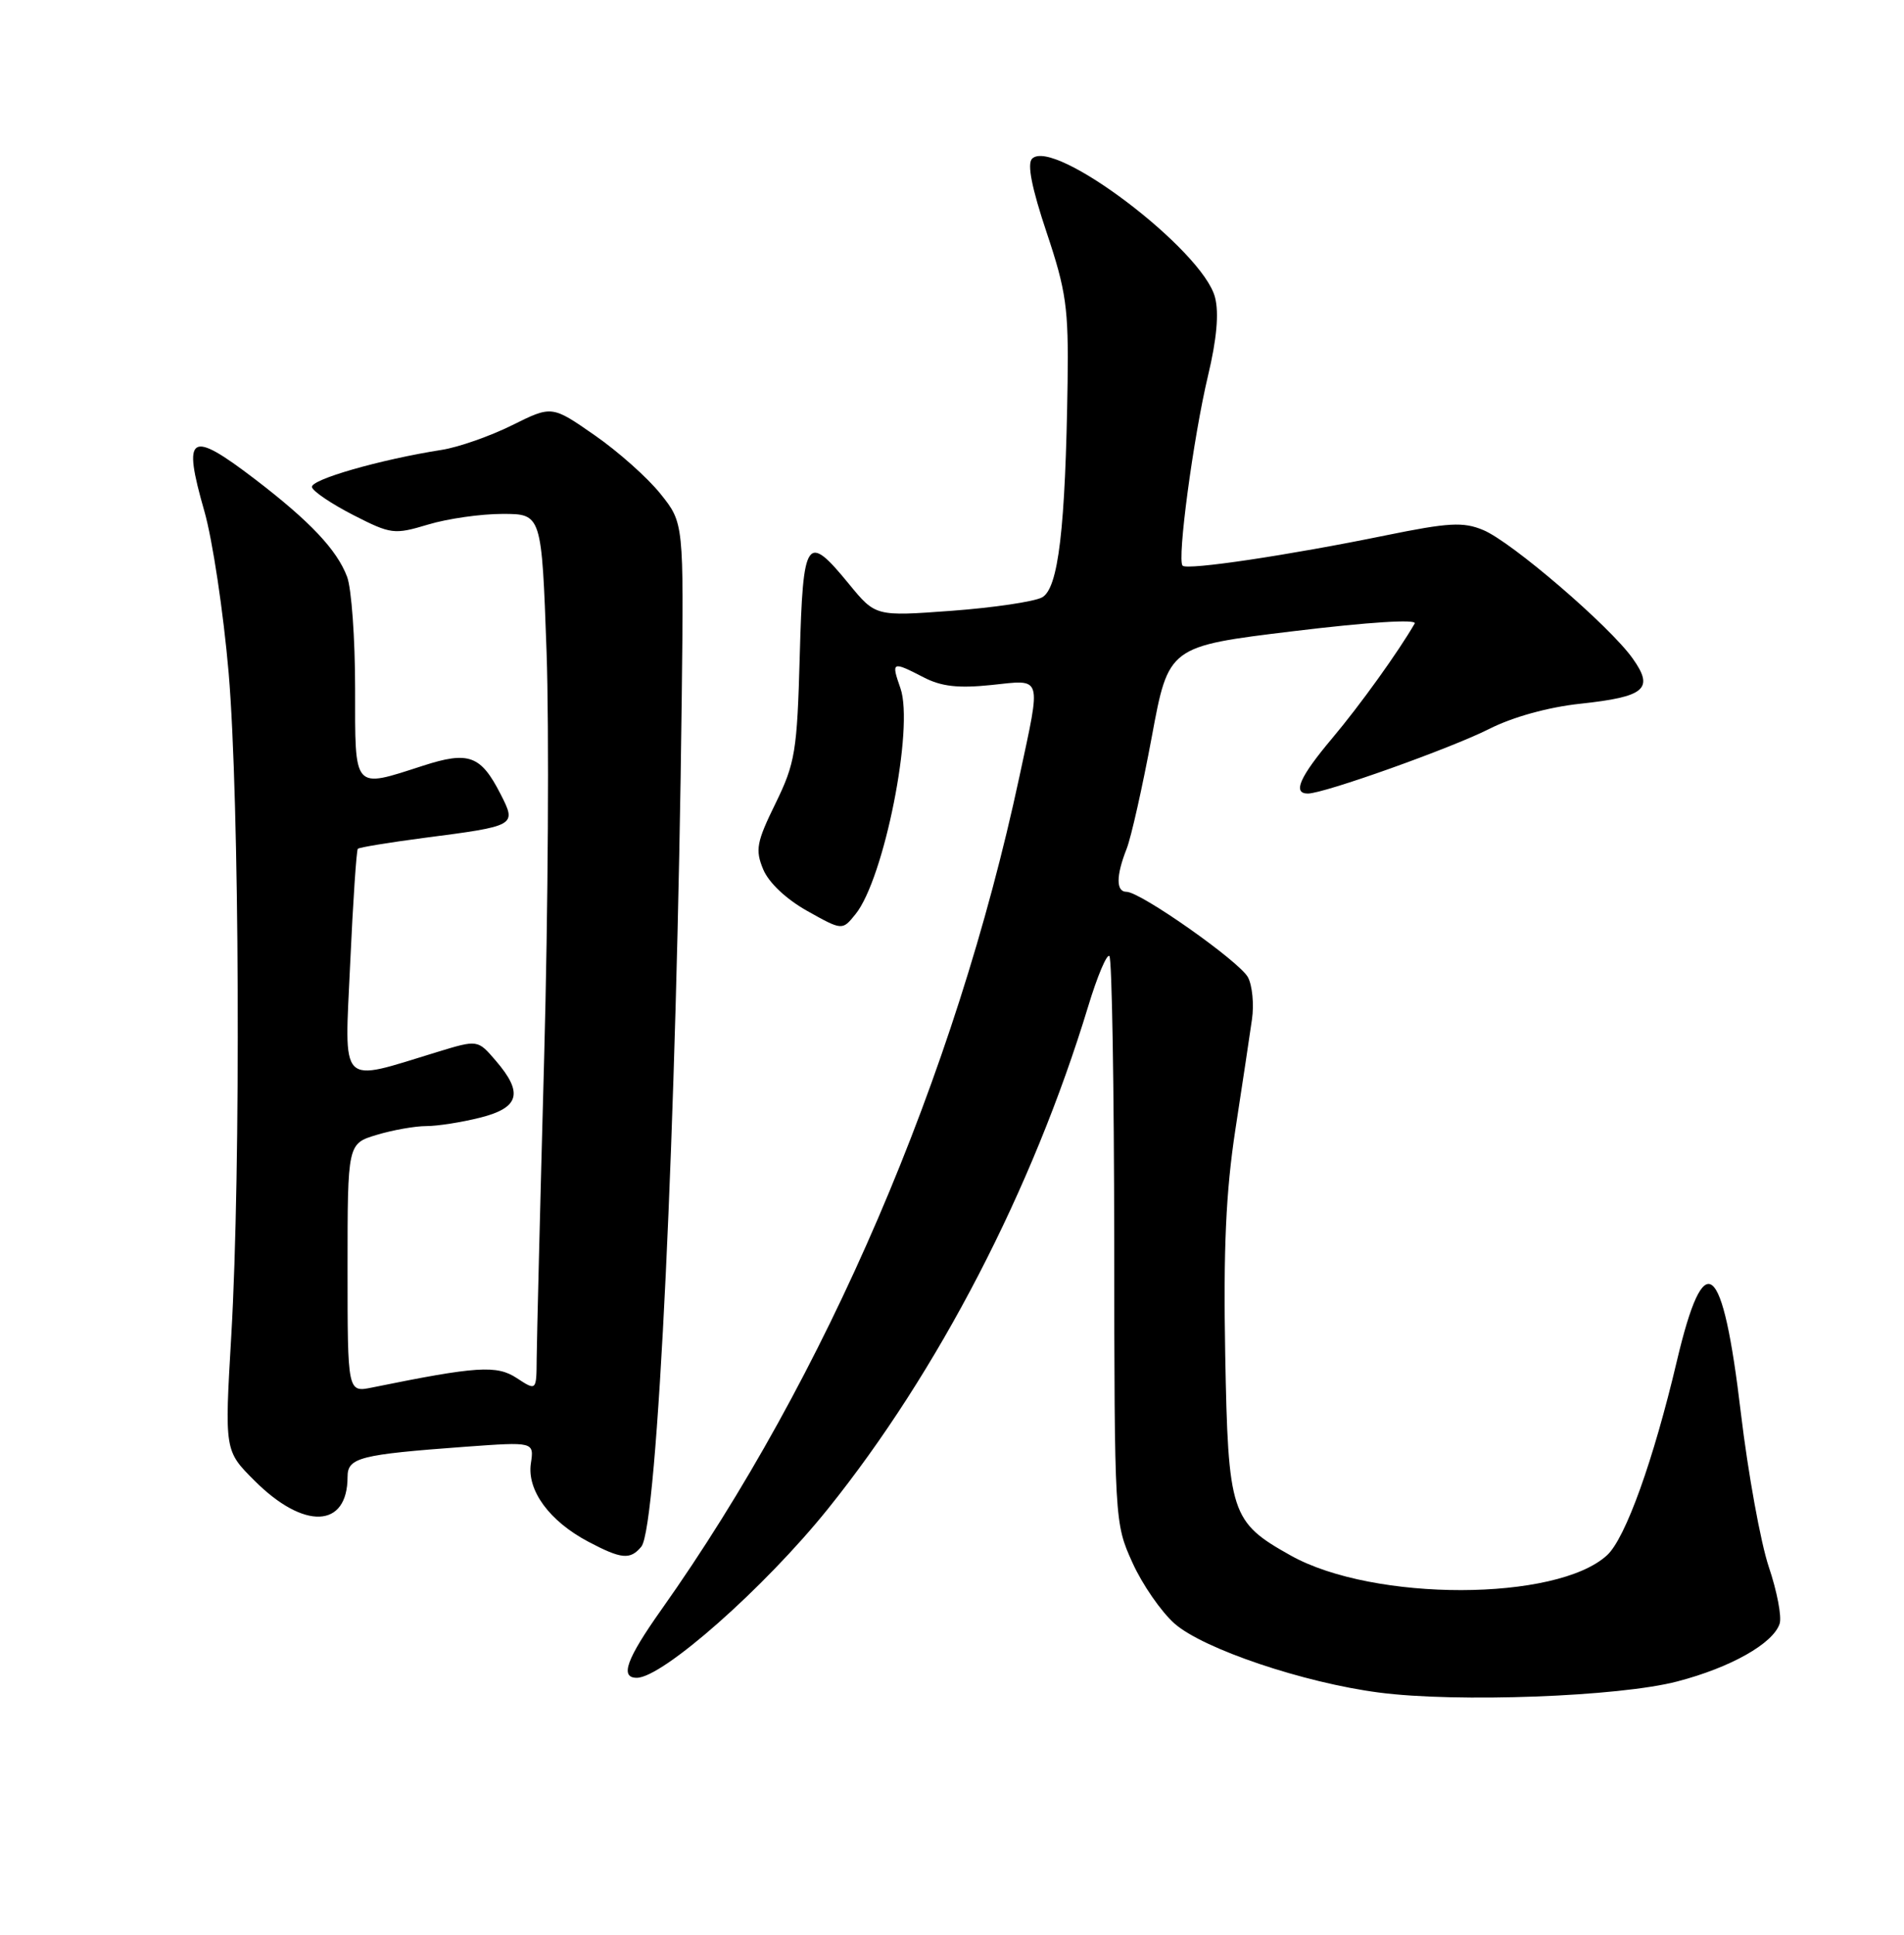 <?xml version="1.0" encoding="UTF-8" standalone="no"?>
<!DOCTYPE svg PUBLIC "-//W3C//DTD SVG 1.1//EN" "http://www.w3.org/Graphics/SVG/1.1/DTD/svg11.dtd" >
<svg xmlns="http://www.w3.org/2000/svg" xmlns:xlink="http://www.w3.org/1999/xlink" version="1.1" viewBox="0 0 252 256">
 <g >
 <path fill="currentColor"
d=" M 222.00 222.48 C 229.07 220.64 234.69 217.46 235.54 214.84 C 235.84 213.92 235.19 210.53 234.10 207.31 C 233.02 204.08 231.36 194.93 230.41 186.97 C 228.00 166.60 225.59 164.64 221.94 180.08 C 218.84 193.23 215.14 203.53 212.71 205.77 C 206.08 211.91 181.80 211.95 170.85 205.83 C 162.89 201.38 162.55 200.33 162.16 179.18 C 161.91 165.25 162.25 157.70 163.50 149.50 C 164.43 143.45 165.42 136.88 165.70 134.89 C 165.99 132.91 165.75 130.40 165.17 129.31 C 164.05 127.22 150.95 118.00 149.09 118.00 C 147.70 118.00 147.70 115.89 149.11 112.32 C 149.72 110.77 151.21 104.10 152.44 97.51 C 154.66 85.52 154.66 85.52 171.24 83.51 C 181.15 82.31 187.58 81.90 187.24 82.50 C 185.08 86.24 180.02 93.29 176.34 97.66 C 172.00 102.82 171.04 105.00 173.10 105.00 C 175.24 105.00 192.04 99.01 197.10 96.45 C 200.22 94.87 204.92 93.57 209.12 93.12 C 217.78 92.19 218.97 91.16 216.07 87.10 C 213.03 82.83 200.04 71.67 196.30 70.13 C 193.66 69.03 191.73 69.14 183.35 70.85 C 170.51 73.48 157.14 75.47 156.52 74.85 C 155.77 74.10 157.94 57.89 159.88 49.73 C 161.04 44.89 161.35 41.41 160.81 39.34 C 159.19 33.08 139.46 18.14 136.60 21.00 C 135.92 21.68 136.56 24.89 138.52 30.75 C 141.12 38.51 141.43 40.75 141.30 50.50 C 141.02 69.96 140.08 77.89 137.91 79.05 C 136.86 79.61 131.47 80.41 125.94 80.82 C 115.88 81.56 115.88 81.56 112.37 77.28 C 106.75 70.42 106.28 71.10 105.85 86.76 C 105.50 99.43 105.25 100.97 102.64 106.31 C 100.13 111.43 99.94 112.45 101.01 115.03 C 101.75 116.80 104.05 118.97 106.85 120.54 C 111.48 123.13 111.48 123.13 113.23 120.96 C 117.01 116.29 120.99 96.29 119.18 91.08 C 117.93 87.51 118.05 87.46 122.24 89.62 C 124.58 90.84 126.84 91.09 131.19 90.64 C 138.05 89.92 137.83 89.18 134.92 102.77 C 126.44 142.37 109.32 182.22 87.56 212.95 C 82.90 219.53 82.01 222.00 84.28 222.00 C 87.69 222.00 101.18 210.09 109.56 199.67 C 124.16 181.52 136.66 157.40 144.02 133.17 C 145.23 129.17 146.50 126.17 146.83 126.50 C 147.17 126.83 147.45 143.84 147.47 164.30 C 147.50 201.29 147.51 201.53 149.88 206.76 C 151.18 209.65 153.70 213.28 155.47 214.84 C 159.28 218.18 172.52 222.65 182.50 223.95 C 192.76 225.30 214.31 224.50 222.00 222.48 Z  M 84.88 204.65 C 87.03 202.06 89.57 148.62 90.23 92.35 C 90.50 69.19 90.50 69.19 87.42 65.35 C 85.73 63.23 81.80 59.73 78.69 57.58 C 73.04 53.65 73.04 53.65 67.77 56.27 C 64.87 57.71 60.70 59.17 58.50 59.52 C 50.31 60.80 40.99 63.48 41.29 64.47 C 41.45 65.04 43.93 66.70 46.78 68.16 C 51.75 70.70 52.18 70.75 56.65 69.41 C 59.22 68.63 63.65 68.00 66.50 68.00 C 71.69 68.00 71.69 68.00 72.34 86.25 C 72.69 96.29 72.55 120.47 72.02 140.00 C 71.49 159.53 71.05 177.42 71.03 179.77 C 71.00 184.05 71.00 184.05 68.39 182.34 C 65.74 180.60 63.11 180.77 49.25 183.59 C 46.00 184.25 46.00 184.25 46.00 167.78 C 46.00 151.32 46.00 151.32 49.87 150.16 C 51.99 149.52 54.94 149.00 56.42 149.00 C 57.90 149.00 61.11 148.50 63.56 147.88 C 68.76 146.57 69.29 144.61 65.61 140.34 C 63.23 137.56 63.23 137.56 57.86 139.20 C 44.72 143.21 45.59 144.10 46.35 127.44 C 46.72 119.30 47.18 112.49 47.36 112.31 C 47.55 112.12 51.48 111.48 56.10 110.87 C 68.36 109.28 68.39 109.26 66.25 105.07 C 63.63 99.94 62.04 99.36 55.98 101.32 C 46.67 104.32 47.00 104.70 47.00 91.07 C 47.00 84.50 46.52 77.86 45.94 76.32 C 44.59 72.74 41.03 68.98 33.74 63.40 C 25.11 56.81 24.12 57.43 27.04 67.61 C 28.13 71.40 29.57 81.03 30.26 89.00 C 31.70 105.85 31.90 154.68 30.61 176.73 C 29.72 191.96 29.72 191.96 33.68 195.91 C 40.22 202.46 46.00 202.23 46.00 195.42 C 46.00 192.86 47.59 192.46 61.59 191.43 C 70.69 190.77 70.69 190.77 70.26 193.65 C 69.74 197.21 72.72 201.27 77.84 203.98 C 82.25 206.31 83.41 206.42 84.88 204.65 Z "/>
</g>
</svg>